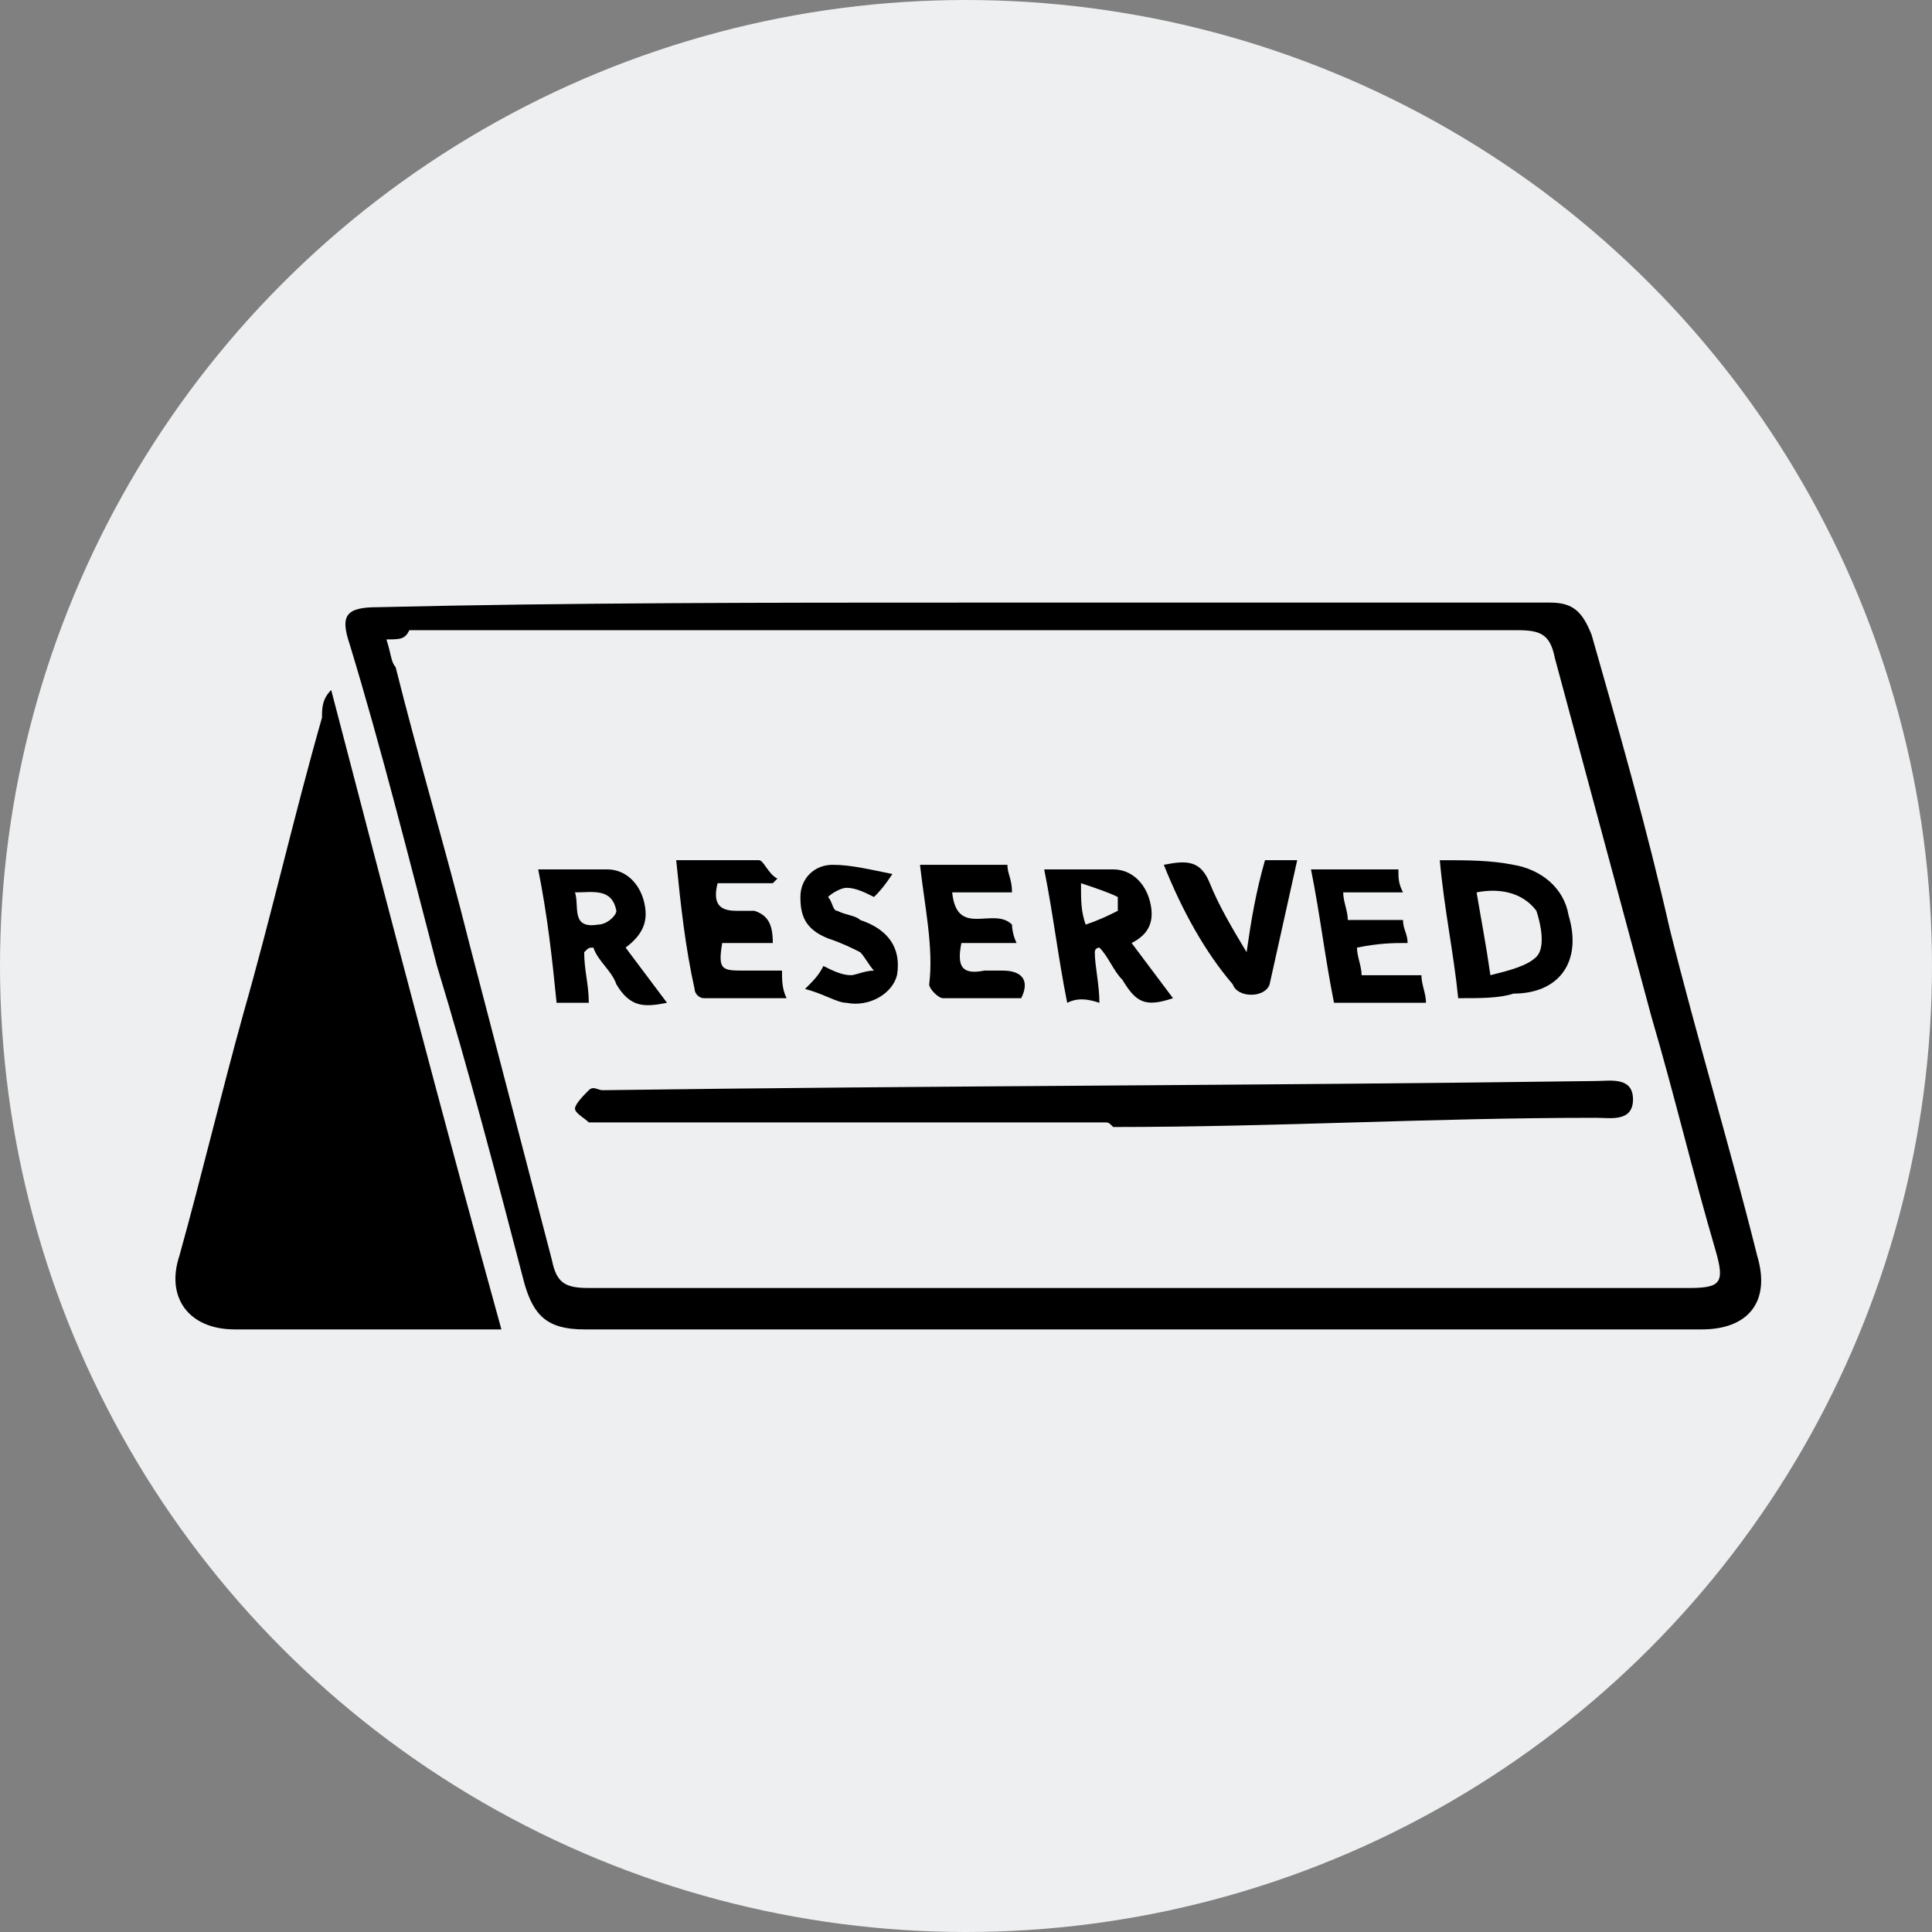 <?xml version="1.0" encoding="utf-8"?>
<!-- Generator: Adobe Illustrator 24.0.1, SVG Export Plug-In . SVG Version: 6.00 Build 0)  -->
<svg version="1.1" id="Layer_1" xmlns="http://www.w3.org/2000/svg" xmlns:xlink="http://www.w3.org/1999/xlink" x="0px" y="0px"
	 viewBox="0 0 42 42" style="enable-background:new 0 0 42 42;" xml:space="preserve">
<rect x="0" y="0" width="42" height="42" fill="#808080" stroke="none"/>
<style type="text/css">
	.st0{fill:#EEEFF0;}
	.st1{fill:#FFFFFF;}
</style>
<circle class="st0" cx="21" cy="21" r="21"/>
<g>
	<path d="M21,13.1c4.2,0,8.5,0,12.7,0c0.5,0,0.7,0.2,0.9,0.7c0.6,2.1,1.2,4.2,1.7,6.4c0.6,2.4,1.3,4.7,1.9,7.1
		c0.3,1-0.2,1.6-1.2,1.6c-8.1,0-16.2,0-24.3,0c-0.8,0-1.1-0.3-1.3-1c-0.6-2.3-1.2-4.6-1.9-6.9c-0.6-2.3-1.2-4.7-1.9-7
		c-0.2-0.6-0.1-0.8,0.6-0.8C12.4,13.1,16.7,13.1,21,13.1z M8.4,13.9c0.1,0.3,0.1,0.5,0.2,0.6c0.5,2,1.1,4,1.6,6
		c0.6,2.3,1.2,4.6,1.8,6.9c0.1,0.5,0.3,0.6,0.8,0.6c8,0,16,0,23.9,0c0.7,0,0.8-0.1,0.6-0.8c-0.5-1.7-0.9-3.4-1.4-5.1
		c-0.7-2.6-1.4-5.2-2.1-7.8c-0.1-0.5-0.3-0.6-0.8-0.6c-8,0-16.1,0-24.1,0C8.8,13.9,8.7,13.9,8.4,13.9z"/>
	<path d="M10.9,28.9c-0.1,0-0.2,0-0.4,0c-1.8,0-3.6,0-5.4,0c-1,0-1.5-0.7-1.2-1.6c0.5-1.8,0.9-3.5,1.4-5.3c0.6-2.1,1.1-4.3,1.7-6.4
		C7,15.4,7,15.2,7.2,15C8.4,19.6,9.6,24.2,10.9,28.9z"/>
	<path d="M24,24.4c-3.6,0-7.2,0-10.8,0c-0.1,0-0.3,0-0.4,0c-0.1-0.1-0.3-0.2-0.3-0.3c0-0.1,0.2-0.3,0.3-0.4c0.1-0.1,0.2,0,0.3,0
		c7.2-0.1,14.4-0.1,21.6-0.2c0.3,0,0.8-0.1,0.8,0.4c0,0.5-0.5,0.4-0.8,0.4c-3.6,0-6.9,0.2-10.5,0.2C24.1,24.4,24.1,24.4,24,24.4z"/>
	<path d="M31.7,21.7c-0.1-1-0.3-1.9-0.4-3c0.6,0,1.1,0,1.6,0.1c0.6,0.1,1.1,0.5,1.2,1.1c0.3,1-0.2,1.7-1.2,1.7
		C32.6,21.7,32.2,21.7,31.7,21.7z M32.1,19.4c0.1,0.6,0.2,1.1,0.3,1.8c0.4-0.1,0.8-0.2,1-0.4c0.2-0.2,0.1-0.7,0-1
		C33.1,19.4,32.6,19.3,32.1,19.4z"/>
	<path d="M23.2,21.8c-0.2-1-0.3-1.9-0.5-2.9c0.5,0,1,0,1.5,0c0.4,0,0.7,0.3,0.8,0.7c0.1,0.4,0,0.7-0.4,0.9c0.3,0.4,0.6,0.8,0.9,1.2
		c-0.6,0.2-0.8,0.1-1.1-0.4c-0.2-0.2-0.3-0.5-0.5-0.7c0,0-0.1,0-0.1,0.1c0,0.3,0.1,0.7,0.1,1.1C23.6,21.7,23.4,21.7,23.2,21.8z
		 M23.6,20.1c0.3-0.1,0.5-0.2,0.7-0.3c0,0,0-0.3,0-0.3c-0.2-0.1-0.5-0.2-0.8-0.3C23.5,19.6,23.5,19.8,23.6,20.1z"/>
	<path d="M11.7,18.9c0.5,0,1,0,1.5,0c0.4,0,0.7,0.3,0.8,0.7c0.1,0.4,0,0.7-0.4,1c0.3,0.4,0.6,0.8,0.9,1.2c-0.5,0.1-0.8,0.1-1.1-0.4
		c-0.1-0.3-0.4-0.5-0.5-0.8c-0.1,0-0.1,0-0.2,0.1c0,0.4,0.1,0.7,0.1,1.1c-0.2,0-0.4,0-0.7,0C12,20.8,11.9,19.9,11.7,18.9z
		 M12.5,19.4c0.1,0.3-0.1,0.8,0.5,0.7c0.2,0,0.4-0.2,0.4-0.3C13.3,19.3,12.9,19.4,12.5,19.4z"/>
	<path d="M20,18.8c0.7,0,1.3,0,1.9,0c0,0.2,0.1,0.3,0.1,0.6c-0.4,0-0.8,0-1.3,0c0.1,1,0.9,0.3,1.3,0.7c0,0,0,0.2,0.1,0.4
		c-0.4,0-0.8,0-1.2,0c-0.1,0.5,0,0.7,0.5,0.6c0.1,0,0.3,0,0.4,0c0.4,0,0.6,0.2,0.4,0.6c-0.6,0-1.1,0-1.7,0c-0.1,0-0.3-0.2-0.3-0.3
		C20.3,20.6,20.1,19.7,20,18.8z"/>
	<path d="M16.8,20.5c-0.4,0-0.7,0-1.1,0c-0.1,0.6,0,0.6,0.5,0.6c0.3,0,0.5,0,0.8,0c0,0.2,0,0.4,0.1,0.6c-0.6,0-1.2,0-1.8,0
		c-0.1,0-0.2-0.1-0.2-0.2c-0.2-0.9-0.3-1.8-0.4-2.8c0.6,0,1.2,0,1.8,0c0.1,0,0.2,0.3,0.4,0.4c0,0-0.1,0.1-0.1,0.1
		c-0.4,0-0.8,0-1.2,0c-0.1,0.4,0,0.6,0.4,0.6c0.1,0,0.3,0,0.4,0C16.7,19.9,16.8,20.1,16.8,20.5z"/>
	<path d="M29.5,20.6c0,0.2,0.1,0.4,0.1,0.6c0.4,0,0.9,0,1.3,0c0,0.2,0.1,0.4,0.1,0.6c-0.7,0-1.3,0-2,0c-0.2-1-0.3-1.9-0.5-2.9
		c0.7,0,1.3,0,1.9,0c0,0.2,0,0.3,0.1,0.5c-0.4,0-0.8,0-1.3,0c0,0.2,0.1,0.4,0.1,0.6c0.4,0,0.8,0,1.2,0c0,0.2,0.1,0.3,0.1,0.5
		C30.3,20.5,30,20.5,29.5,20.6z"/>
	<path d="M17.5,21.5c0.2-0.2,0.3-0.3,0.4-0.5c0.2,0.1,0.4,0.2,0.6,0.2c0.1,0,0.3-0.1,0.5-0.1c-0.1-0.1-0.2-0.3-0.3-0.4
		c-0.2-0.1-0.4-0.2-0.7-0.3c-0.5-0.2-0.6-0.5-0.6-0.9c0-0.4,0.3-0.7,0.7-0.7c0.4,0,0.8,0.1,1.3,0.2c-0.2,0.3-0.3,0.4-0.4,0.5
		c-0.2-0.1-0.4-0.2-0.6-0.2c-0.1,0-0.3,0.1-0.4,0.2c0.1,0.1,0.1,0.3,0.2,0.3c0.2,0.1,0.4,0.1,0.5,0.2c0.6,0.2,0.9,0.6,0.8,1.2
		c-0.1,0.4-0.6,0.7-1.1,0.6C18.2,21.8,17.9,21.6,17.5,21.5z"/>
	<path d="M25.3,18.8c0.5-0.1,0.8-0.1,1,0.4c0.2,0.5,0.5,1,0.8,1.5c0.1-0.7,0.2-1.3,0.4-2c0.2,0,0.5,0,0.7,0
		c-0.2,0.9-0.4,1.8-0.6,2.7c-0.1,0.3-0.7,0.3-0.8,0C26.2,20.7,25.7,19.8,25.3,18.8z"/>
</g>
</svg>
